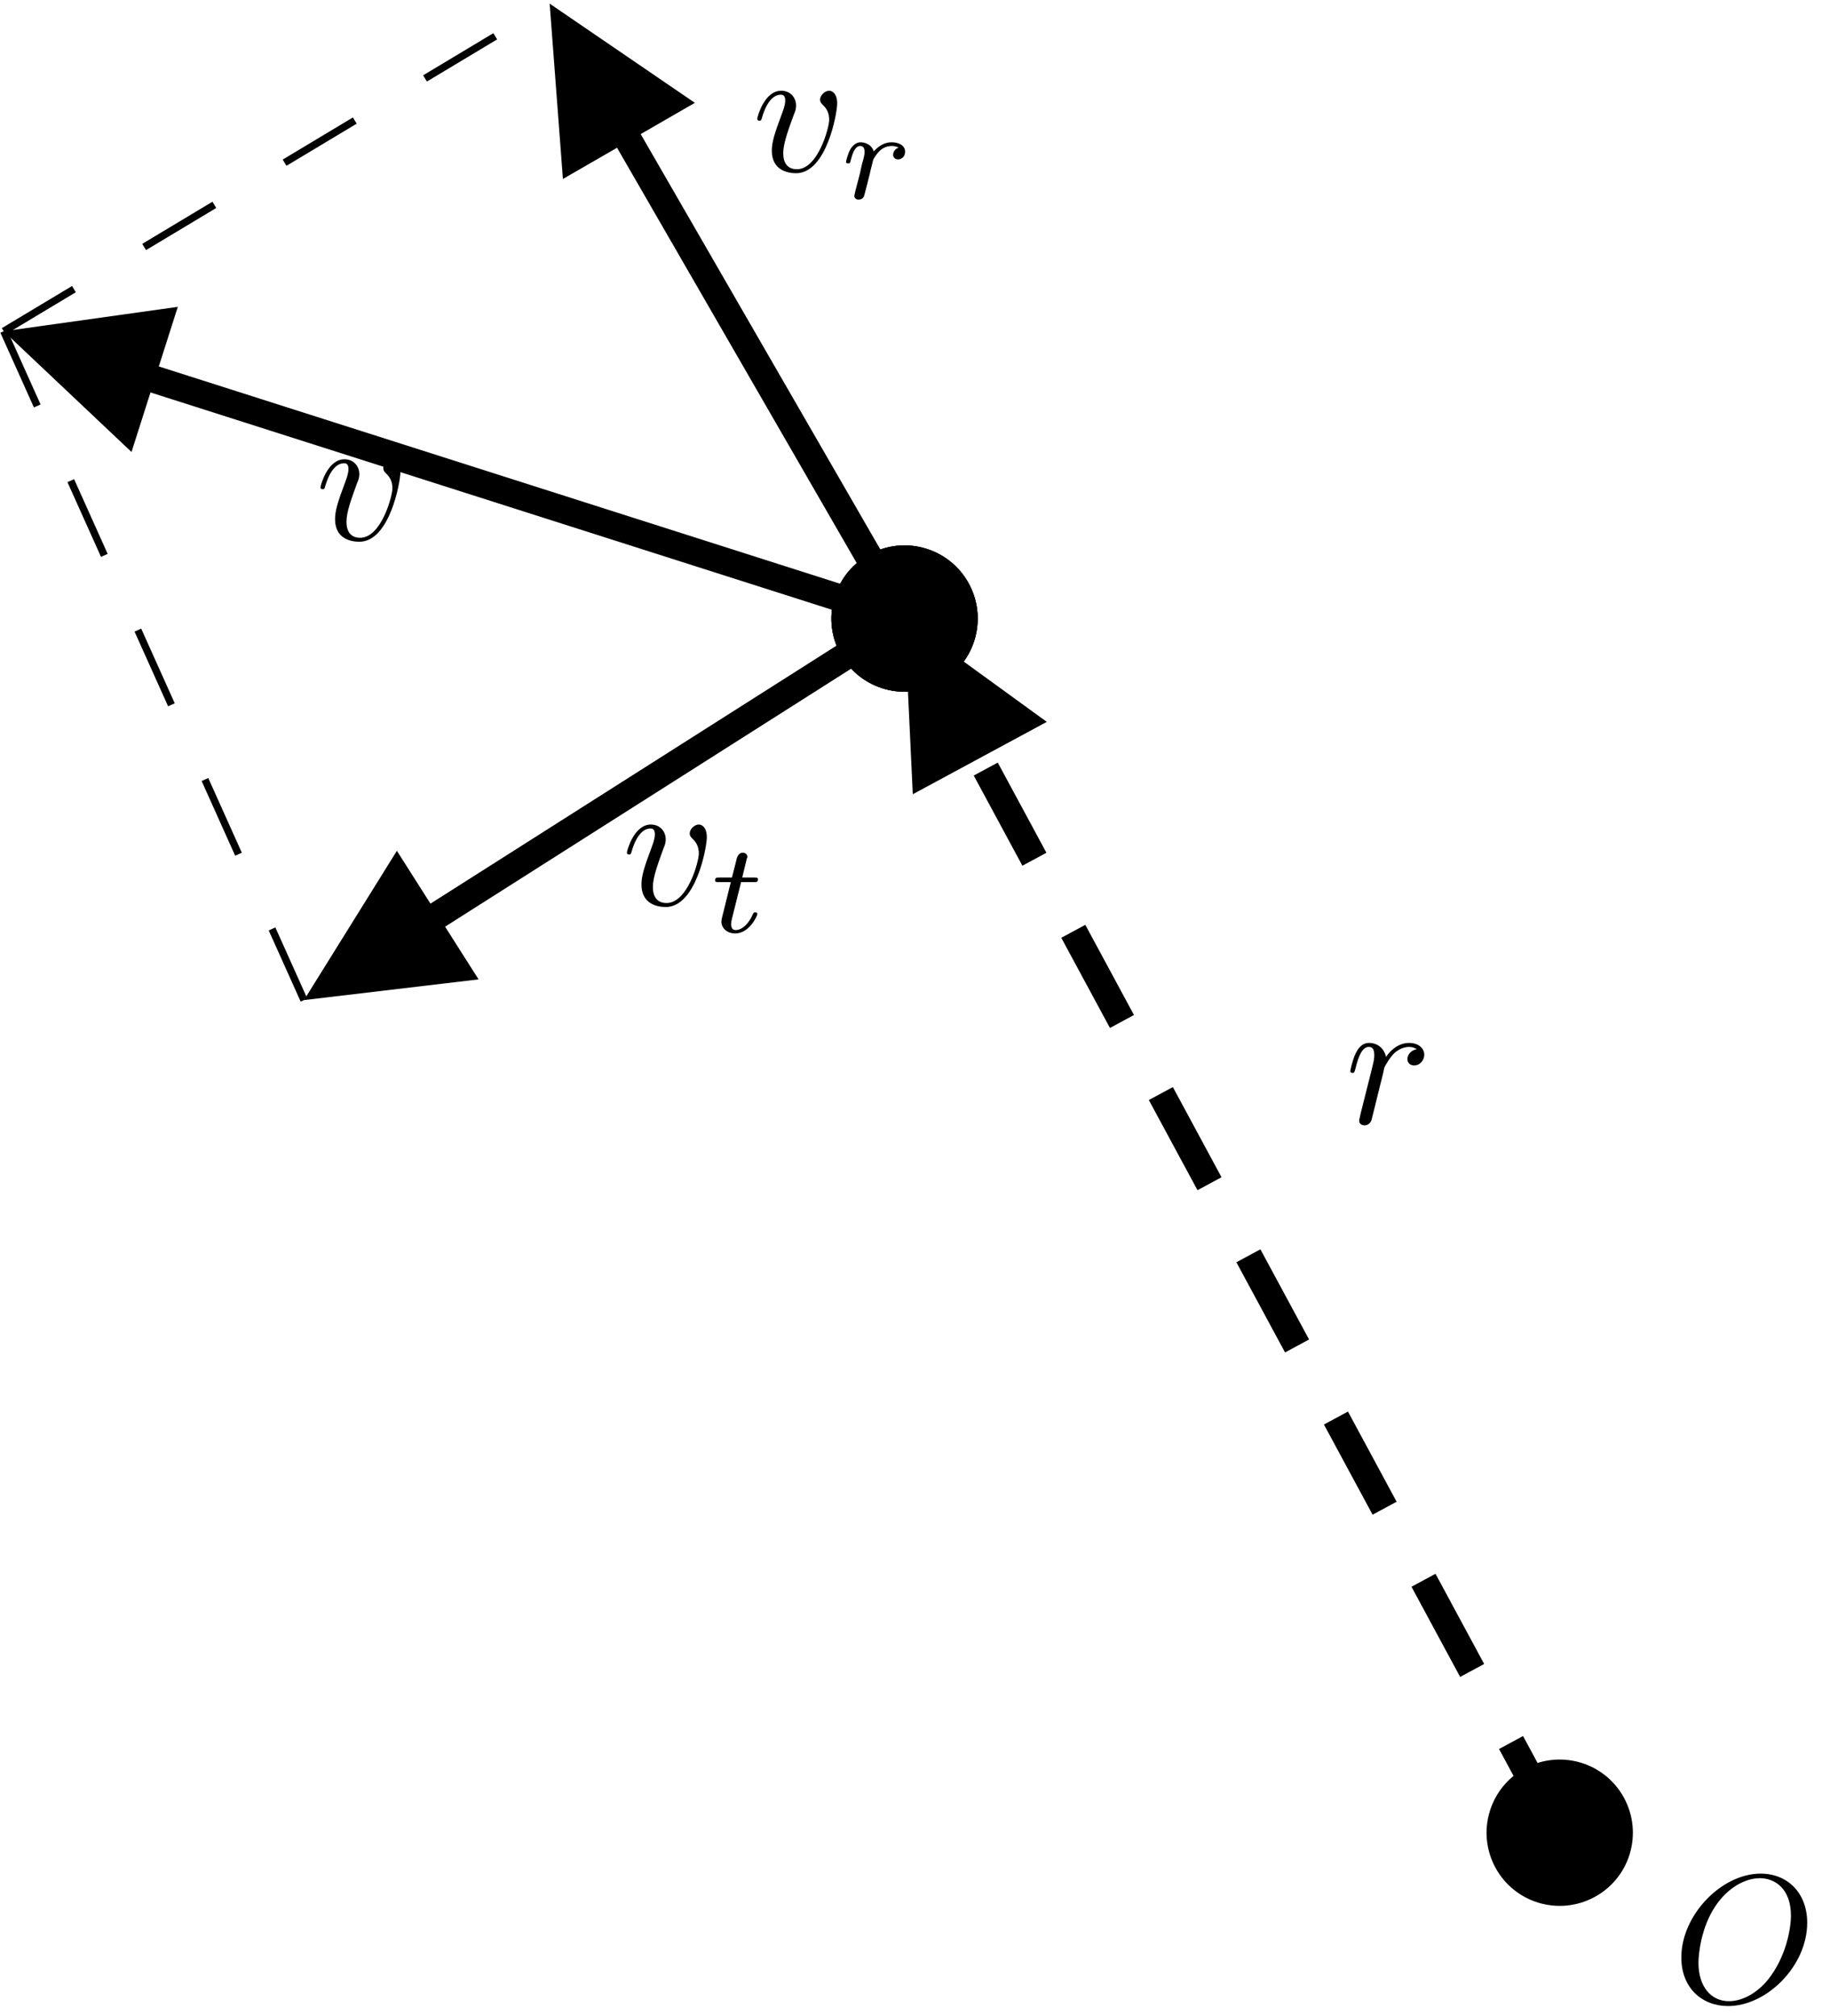 <?xml version="1.0" encoding="UTF-8"?>
<svg xmlns="http://www.w3.org/2000/svg" xmlns:xlink="http://www.w3.org/1999/xlink" width="100.18pt" height="110.342pt" viewBox="0 0 100.18 110.342" version="1.1">
<defs>
<g>
<symbol overflow="visible" id="glyph0-0">
<path style="stroke:none;" d=""/>
</symbol>
<symbol overflow="visible" id="glyph0-1">
<path style="stroke:none;" d="M 4.672 -3.703 C 4.672 -4.25 4.406 -4.406 4.234 -4.406 C 3.984 -4.406 3.734 -4.141 3.734 -3.922 C 3.734 -3.797 3.781 -3.734 3.891 -3.625 C 4.109 -3.422 4.234 -3.172 4.234 -2.812 C 4.234 -2.391 3.625 -0.109 2.469 -0.109 C 1.953 -0.109 1.719 -0.453 1.719 -0.984 C 1.719 -1.531 2 -2.266 2.297 -3.094 C 2.375 -3.266 2.422 -3.406 2.422 -3.594 C 2.422 -4.031 2.109 -4.406 1.609 -4.406 C 0.672 -4.406 0.297 -2.953 0.297 -2.875 C 0.297 -2.766 0.391 -2.766 0.406 -2.766 C 0.516 -2.766 0.516 -2.797 0.562 -2.953 C 0.859 -3.953 1.281 -4.188 1.578 -4.188 C 1.656 -4.188 1.828 -4.188 1.828 -3.875 C 1.828 -3.625 1.719 -3.344 1.656 -3.172 C 1.219 -2.016 1.094 -1.562 1.094 -1.125 C 1.094 -0.047 1.969 0.109 2.422 0.109 C 4.094 0.109 4.672 -3.188 4.672 -3.703 Z M 4.672 -3.703 "/>
</symbol>
<symbol overflow="visible" id="glyph0-2">
<path style="stroke:none;" d="M 7.375 -4.344 C 7.375 -5.953 6.312 -7.031 4.828 -7.031 C 2.688 -7.031 0.484 -4.766 0.484 -2.438 C 0.484 -0.781 1.609 0.219 3.047 0.219 C 5.156 0.219 7.375 -1.969 7.375 -4.344 Z M 3.094 -0.047 C 2.109 -0.047 1.422 -0.844 1.422 -2.156 C 1.422 -2.609 1.562 -4.062 2.328 -5.219 C 3.016 -6.266 3.984 -6.781 4.781 -6.781 C 5.594 -6.781 6.484 -6.219 6.484 -4.734 C 6.484 -4.016 6.219 -2.469 5.234 -1.234 C 4.75 -0.625 3.938 -0.047 3.094 -0.047 Z M 3.094 -0.047 "/>
</symbol>
<symbol overflow="visible" id="glyph0-3">
<path style="stroke:none;" d="M 0.875 -0.594 C 0.844 -0.438 0.781 -0.203 0.781 -0.156 C 0.781 0.016 0.922 0.109 1.078 0.109 C 1.203 0.109 1.375 0.031 1.453 -0.172 C 1.469 -0.203 1.797 -1.562 1.844 -1.75 C 1.922 -2.078 2.109 -2.766 2.156 -3.047 C 2.203 -3.172 2.484 -3.641 2.719 -3.859 C 2.797 -3.922 3.094 -4.188 3.516 -4.188 C 3.781 -4.188 3.922 -4.062 3.938 -4.062 C 3.641 -4.016 3.422 -3.781 3.422 -3.516 C 3.422 -3.359 3.531 -3.172 3.797 -3.172 C 4.062 -3.172 4.344 -3.406 4.344 -3.766 C 4.344 -4.109 4.031 -4.406 3.516 -4.406 C 2.875 -4.406 2.438 -3.922 2.25 -3.641 C 2.156 -4.094 1.797 -4.406 1.328 -4.406 C 0.875 -4.406 0.688 -4.016 0.594 -3.844 C 0.422 -3.5 0.297 -2.906 0.297 -2.875 C 0.297 -2.766 0.391 -2.766 0.406 -2.766 C 0.516 -2.766 0.516 -2.781 0.578 -3 C 0.75 -3.703 0.953 -4.188 1.312 -4.188 C 1.469 -4.188 1.609 -4.109 1.609 -3.734 C 1.609 -3.516 1.578 -3.406 1.453 -2.891 Z M 0.875 -0.594 "/>
</symbol>
<symbol overflow="visible" id="glyph1-0">
<path style="stroke:none;" d=""/>
</symbol>
<symbol overflow="visible" id="glyph1-1">
<path style="stroke:none;" d="M 1.719 -2.75 L 2.422 -2.75 C 2.562 -2.75 2.641 -2.75 2.641 -2.906 C 2.641 -3 2.562 -3 2.438 -3 L 1.781 -3 L 2.031 -4.031 C 2.047 -4.062 2.062 -4.109 2.062 -4.125 C 2.062 -4.266 1.953 -4.359 1.812 -4.359 C 1.641 -4.359 1.547 -4.234 1.484 -4.062 C 1.438 -3.875 1.531 -4.219 1.219 -3 L 0.516 -3 C 0.391 -3 0.297 -3 0.297 -2.844 C 0.297 -2.75 0.375 -2.75 0.5 -2.75 L 1.156 -2.75 L 0.75 -1.109 C 0.703 -0.938 0.641 -0.688 0.641 -0.594 C 0.641 -0.188 1 0.062 1.391 0.062 C 2.172 0.062 2.609 -0.906 2.609 -1 C 2.609 -1.094 2.516 -1.094 2.5 -1.094 C 2.406 -1.094 2.406 -1.078 2.344 -0.953 C 2.156 -0.516 1.797 -0.125 1.422 -0.125 C 1.266 -0.125 1.172 -0.219 1.172 -0.469 C 1.172 -0.531 1.203 -0.688 1.219 -0.75 Z M 1.719 -2.75 "/>
</symbol>
<symbol overflow="visible" id="glyph1-2">
<path style="stroke:none;" d="M 1.641 -1.406 C 1.641 -1.453 1.812 -2.078 1.812 -2.109 C 1.828 -2.172 2.031 -2.516 2.266 -2.688 C 2.328 -2.734 2.516 -2.875 2.828 -2.875 C 2.891 -2.875 3.062 -2.875 3.203 -2.781 C 2.984 -2.719 2.906 -2.516 2.906 -2.391 C 2.906 -2.25 3.016 -2.141 3.172 -2.141 C 3.344 -2.141 3.562 -2.266 3.562 -2.562 C 3.562 -2.922 3.188 -3.078 2.828 -3.078 C 2.469 -3.078 2.156 -2.922 1.844 -2.578 C 1.719 -3 1.297 -3.078 1.125 -3.078 C 0.875 -3.078 0.703 -2.906 0.578 -2.719 C 0.422 -2.453 0.328 -2.047 0.328 -2 C 0.328 -1.922 0.422 -1.922 0.453 -1.922 C 0.547 -1.922 0.547 -1.938 0.594 -2.125 C 0.703 -2.547 0.844 -2.875 1.109 -2.875 C 1.297 -2.875 1.344 -2.719 1.344 -2.531 C 1.344 -2.406 1.281 -2.141 1.219 -1.953 C 1.172 -1.766 1.109 -1.484 1.078 -1.328 L 0.844 -0.438 C 0.828 -0.344 0.781 -0.172 0.781 -0.156 C 0.781 0 0.906 0.062 1.016 0.062 C 1.125 0.062 1.266 0 1.312 -0.125 C 1.328 -0.172 1.406 -0.484 1.453 -0.656 Z M 1.641 -1.406 "/>
</symbol>
</g>
<clipPath id="clip1">
  <path d="M 29 15 L 100.18 15 L 100.18 110.344 L 29 110.344 Z M 29 15 "/>
</clipPath>
<clipPath id="clip2">
  <path d="M 60 75 L 100.18 75 L 100.18 110.344 L 60 110.344 Z M 60 75 "/>
</clipPath>
</defs>
<g id="surface1">
<g clip-path="url(#clip1)" clip-rule="nonzero">
<path style="fill:none;stroke-width:1.494;stroke-linecap:butt;stroke-linejoin:miter;stroke:rgb(0%,0%,0%);stroke-opacity:1;stroke-dasharray:5.609,4.483;stroke-miterlimit:10;" d="M 260.364 -141.019 L 225.918 -77.187 " transform="matrix(1,0,0,-1,-174.981,-40.695)"/>
</g>
<path style=" stroke:none;fill-rule:nonzero;fill:rgb(0%,0%,0%);fill-opacity:1;" d="M 57.305 39.516 L 49.516 33.863 L 49.969 43.477 Z M 57.305 39.516 "/>
<path style=" stroke:none;fill-rule:nonzero;fill:rgb(0%,0%,0%);fill-opacity:1;" d="M 83.836 97.457 C 85.422 96.605 87.395 97.195 88.25 98.777 C 89.105 100.363 88.516 102.34 86.93 103.191 C 85.348 104.047 83.371 103.457 82.516 101.871 C 81.664 100.289 82.254 98.312 83.836 97.457 Z M 83.836 97.457 "/>
<g clip-path="url(#clip2)" clip-rule="nonzero">
<path style="fill:none;stroke-width:1.494;stroke-linecap:butt;stroke-linejoin:miter;stroke:rgb(0%,0%,0%);stroke-opacity:1;stroke-miterlimit:10;" d="M 258.817 -138.152 C 260.403 -137.3 262.376 -137.89 263.231 -139.472 C 264.086 -141.058 263.497 -143.035 261.911 -143.886 C 260.329 -144.742 258.352 -144.152 257.497 -142.566 C 256.645 -140.984 257.235 -139.007 258.817 -138.152 Z M 258.817 -138.152 " transform="matrix(1,0,0,-1,-174.981,-40.695)"/>
</g>
<path style="fill:none;stroke-width:1.494;stroke-linecap:butt;stroke-linejoin:miter;stroke:rgb(0%,0%,0%);stroke-opacity:1;stroke-miterlimit:10;" d="M 224.497 -74.558 L 206.567 -43.488 " transform="matrix(1,0,0,-1,-174.981,-40.695)"/>
<path style=" stroke:none;fill-rule:nonzero;fill:rgb(0%,0%,0%);fill-opacity:1;" d="M 38.039 5.629 L 30.09 0.199 L 30.816 9.797 Z M 38.039 5.629 "/>
<path style="fill-rule:nonzero;fill:rgb(0%,0%,0%);fill-opacity:1;stroke-width:1.494;stroke-linecap:butt;stroke-linejoin:miter;stroke:rgb(0%,0%,0%);stroke-opacity:1;stroke-miterlimit:10;" d="M 222.872 -71.734 C 224.43 -70.836 226.422 -71.371 227.321 -72.929 C 228.219 -74.488 227.684 -76.48 226.126 -77.379 C 224.567 -78.277 222.575 -77.742 221.676 -76.183 C 220.778 -74.625 221.313 -72.632 222.872 -71.734 Z M 222.872 -71.734 " transform="matrix(1,0,0,-1,-174.981,-40.695)"/>
<path style="fill:none;stroke-width:1.494;stroke-linecap:butt;stroke-linejoin:miter;stroke:rgb(0%,0%,0%);stroke-opacity:1;stroke-miterlimit:10;" d="M 224.497 -74.558 L 194.145 -93.843 " transform="matrix(1,0,0,-1,-174.981,-40.695)"/>
<path style=" stroke:none;fill-rule:nonzero;fill:rgb(0%,0%,0%);fill-opacity:1;" d="M 21.727 46.574 L 16.641 54.746 L 26.199 53.613 Z M 21.727 46.574 "/>
<path style="fill-rule:nonzero;fill:rgb(0%,0%,0%);fill-opacity:1;stroke-width:1.494;stroke-linecap:butt;stroke-linejoin:miter;stroke:rgb(0%,0%,0%);stroke-opacity:1;stroke-miterlimit:10;" d="M 221.751 -76.304 C 220.786 -74.785 221.235 -72.769 222.751 -71.808 C 224.27 -70.843 226.286 -71.293 227.247 -72.808 C 228.211 -74.328 227.762 -76.343 226.247 -77.304 C 224.727 -78.269 222.711 -77.82 221.751 -76.304 Z M 221.751 -76.304 " transform="matrix(1,0,0,-1,-174.981,-40.695)"/>
<path style="fill:none;stroke-width:1.494;stroke-linecap:butt;stroke-linejoin:miter;stroke:rgb(0%,0%,0%);stroke-opacity:1;stroke-miterlimit:10;" d="M 224.497 -74.558 L 178.028 -59.738 " transform="matrix(1,0,0,-1,-174.981,-40.695)"/>
<path style=" stroke:none;fill-rule:nonzero;fill:rgb(0%,0%,0%);fill-opacity:1;" d="M 9.734 16.797 L 0.203 18.133 L 7.199 24.742 Z M 9.734 16.797 "/>
<path style="fill-rule:nonzero;fill:rgb(0%,0%,0%);fill-opacity:1;stroke-width:1.494;stroke-linecap:butt;stroke-linejoin:miter;stroke:rgb(0%,0%,0%);stroke-opacity:1;stroke-miterlimit:10;" d="M 221.395 -73.566 C 221.942 -71.851 223.774 -70.906 225.489 -71.453 C 227.204 -72 228.149 -73.832 227.602 -75.547 C 227.055 -77.261 225.223 -78.207 223.508 -77.66 C 221.793 -77.113 220.848 -75.281 221.395 -73.566 Z M 221.395 -73.566 " transform="matrix(1,0,0,-1,-174.981,-40.695)"/>
<path style="fill:none;stroke-width:0.399;stroke-linecap:butt;stroke-linejoin:miter;stroke:rgb(0%,0%,0%);stroke-opacity:1;stroke-dasharray:4.483,4.483;stroke-miterlimit:10;" d="M 175.184 -58.828 L 191.622 -95.441 " transform="matrix(1,0,0,-1,-174.981,-40.695)"/>
<path style="fill:none;stroke-width:0.399;stroke-linecap:butt;stroke-linejoin:miter;stroke:rgb(0%,0%,0%);stroke-opacity:1;stroke-dasharray:4.483,4.483;stroke-miterlimit:10;" d="M 175.184 -58.828 L 205.071 -40.894 " transform="matrix(1,0,0,-1,-174.981,-40.695)"/>
<g style="fill:rgb(0%,0%,0%);fill-opacity:1;">
  <use xlink:href="#glyph0-1" x="34.022" y="49.542"/>
</g>
<g style="fill:rgb(0%,0%,0%);fill-opacity:1;">
  <use xlink:href="#glyph1-1" x="38.851" y="51.037"/>
</g>
<g style="fill:rgb(0%,0%,0%);fill-opacity:1;">
  <use xlink:href="#glyph0-1" x="41.158" y="9.373"/>
</g>
<g style="fill:rgb(0%,0%,0%);fill-opacity:1;">
  <use xlink:href="#glyph1-2" x="45.987" y="10.867"/>
</g>
<g style="fill:rgb(0%,0%,0%);fill-opacity:1;">
  <use xlink:href="#glyph0-1" x="17.248" y="29.547"/>
</g>
<g style="fill:rgb(0%,0%,0%);fill-opacity:1;">
  <use xlink:href="#glyph0-2" x="91.557" y="109.595"/>
</g>
<g style="fill:rgb(0%,0%,0%);fill-opacity:1;">
  <use xlink:href="#glyph0-3" x="73.624" y="61.497"/>
</g>
</g>
</svg>
